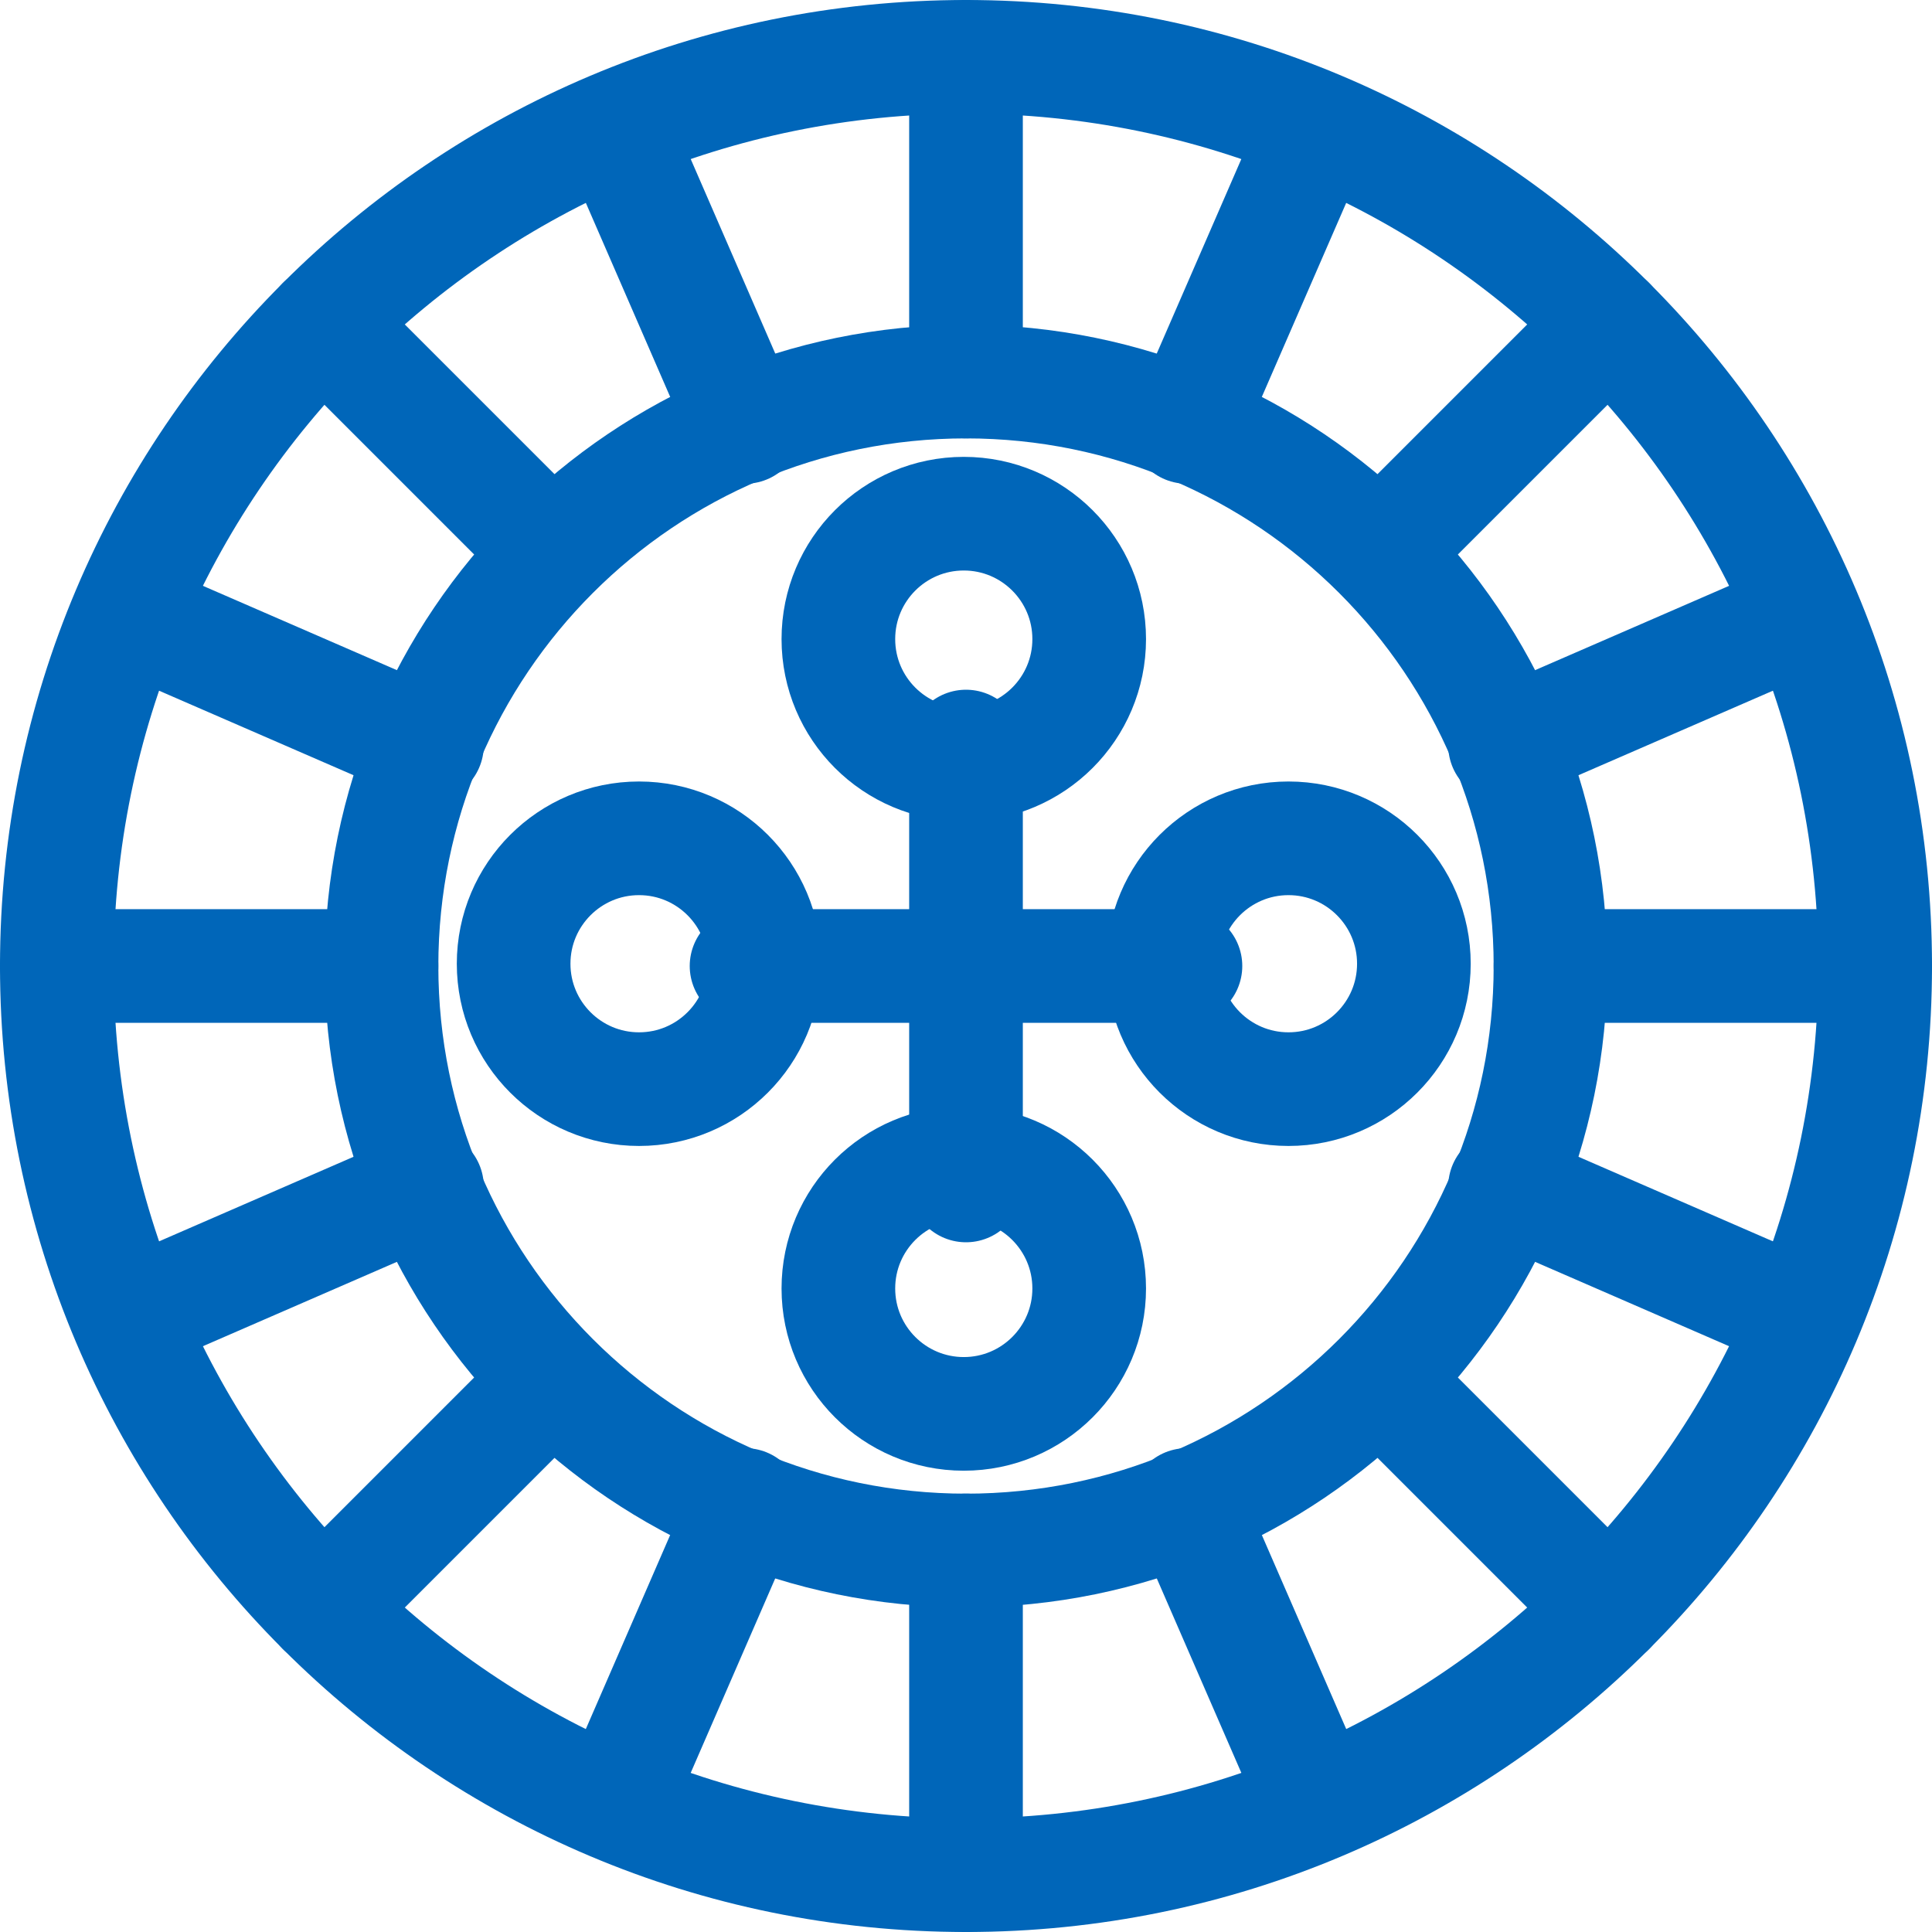 <svg width="34" height="34" viewBox="0 0 34 34" fill="none" xmlns="http://www.w3.org/2000/svg">
<path d="M17 27.286C22.681 27.286 27.286 22.681 27.286 17.001C27.286 11.32 22.681 6.715 17 6.715C11.319 6.715 6.714 11.32 6.714 17.001C6.714 22.681 11.319 27.286 17 27.286Z" stroke="#0066B9" stroke-width="2" stroke-miterlimit="10" stroke-linecap="round" stroke-linejoin="round"/>
<path d="M17 33C25.837 33 33 25.837 33 17C33 8.163 25.837 1 17 1C8.163 1 1 8.163 1 17C1 25.837 8.163 33 17 33Z" stroke="#0066B9" stroke-width="2" stroke-miterlimit="10" stroke-linecap="round" stroke-linejoin="round"/>
<path d="M17 1V6.714" stroke="#0066B9" stroke-width="2" stroke-miterlimit="10" stroke-linecap="round" stroke-linejoin="round"/>
<path d="M10.829 2.256L13.114 7.513" stroke="#0066B9" stroke-width="2" stroke-miterlimit="10" stroke-linecap="round" stroke-linejoin="round"/>
<path d="M5.686 5.686L9.686 9.686" stroke="#0066B9" stroke-width="2" stroke-miterlimit="10" stroke-linecap="round" stroke-linejoin="round"/>
<path d="M2.257 10.829L7.514 13.114" stroke="#0066B9" stroke-width="2" stroke-miterlimit="10" stroke-linecap="round" stroke-linejoin="round"/>
<path d="M1 17H6.714" stroke="#0066B9" stroke-width="2" stroke-miterlimit="10" stroke-linecap="round" stroke-linejoin="round"/>
<path d="M2.257 23.172L7.514 20.886" stroke="#0066B9" stroke-width="2" stroke-miterlimit="10" stroke-linecap="round" stroke-linejoin="round"/>
<path d="M5.686 28.314L9.686 24.314" stroke="#0066B9" stroke-width="2" stroke-miterlimit="10" stroke-linecap="round" stroke-linejoin="round"/>
<path d="M10.829 31.742L13.114 26.485" stroke="#0066B9" stroke-width="2" stroke-miterlimit="10" stroke-linecap="round" stroke-linejoin="round"/>
<path d="M17 32.999V27.285" stroke="#0066B9" stroke-width="2" stroke-miterlimit="10" stroke-linecap="round" stroke-linejoin="round"/>
<path d="M23.172 31.742L20.886 26.485" stroke="#0066B9" stroke-width="2" stroke-miterlimit="10" stroke-linecap="round" stroke-linejoin="round"/>
<path d="M28.314 28.314L24.314 24.314" stroke="#0066B9" stroke-width="2" stroke-miterlimit="10" stroke-linecap="round" stroke-linejoin="round"/>
<path d="M31.743 23.172L26.486 20.886" stroke="#0066B9" stroke-width="2" stroke-miterlimit="10" stroke-linecap="round" stroke-linejoin="round"/>
<path d="M33 17H27.286" stroke="#0066B9" stroke-width="2" stroke-miterlimit="10" stroke-linecap="round" stroke-linejoin="round"/>
<path d="M31.743 10.829L26.486 13.114" stroke="#0066B9" stroke-width="2" stroke-miterlimit="10" stroke-linecap="round" stroke-linejoin="round"/>
<path d="M28.314 5.686L24.314 9.686" stroke="#0066B9" stroke-width="2" stroke-miterlimit="10" stroke-linecap="round" stroke-linejoin="round"/>
<path d="M23.172 2.256L20.886 7.513" stroke="#0066B9" stroke-width="2" stroke-miterlimit="10" stroke-linecap="round" stroke-linejoin="round"/>
<path d="M16.961 13.454C18.179 13.454 19.168 12.466 19.168 11.247C19.168 10.028 18.179 9.04 16.961 9.04C15.742 9.04 14.754 10.028 14.754 11.247C14.754 12.466 15.742 13.454 16.961 13.454Z" stroke="#0066B9" stroke-width="2" stroke-miterlimit="10" stroke-linecap="round" stroke-linejoin="round"/>
<path d="M22.675 19.167C23.894 19.167 24.882 18.179 24.882 16.96C24.882 15.742 23.894 14.753 22.675 14.753C21.456 14.753 20.468 15.742 20.468 16.96C20.468 18.179 21.456 19.167 22.675 19.167Z" stroke="#0066B9" stroke-width="2" stroke-miterlimit="10" stroke-linecap="round" stroke-linejoin="round"/>
<path d="M11.246 19.167C12.465 19.167 13.453 18.179 13.453 16.96C13.453 15.742 12.465 14.753 11.246 14.753C10.027 14.753 9.039 15.742 9.039 16.96C9.039 18.179 10.027 19.167 11.246 19.167Z" stroke="#0066B9" stroke-width="2" stroke-miterlimit="10" stroke-linecap="round" stroke-linejoin="round"/>
<path d="M16.961 24.882C18.179 24.882 19.168 23.894 19.168 22.675C19.168 21.456 18.179 20.468 16.961 20.468C15.742 20.468 14.754 21.456 14.754 22.675C14.754 23.894 15.742 24.882 16.961 24.882Z" stroke="#0066B9" stroke-width="2" stroke-miterlimit="10" stroke-linecap="round" stroke-linejoin="round"/>
<path d="M13.138 17H20.862" stroke="#0066B9" stroke-width="2" stroke-miterlimit="10" stroke-linecap="round" stroke-linejoin="round"/>
<path d="M17 20.862V13.138" stroke="#0066B9" stroke-width="2" stroke-miterlimit="10" stroke-linecap="round" stroke-linejoin="round"/>
</svg>
